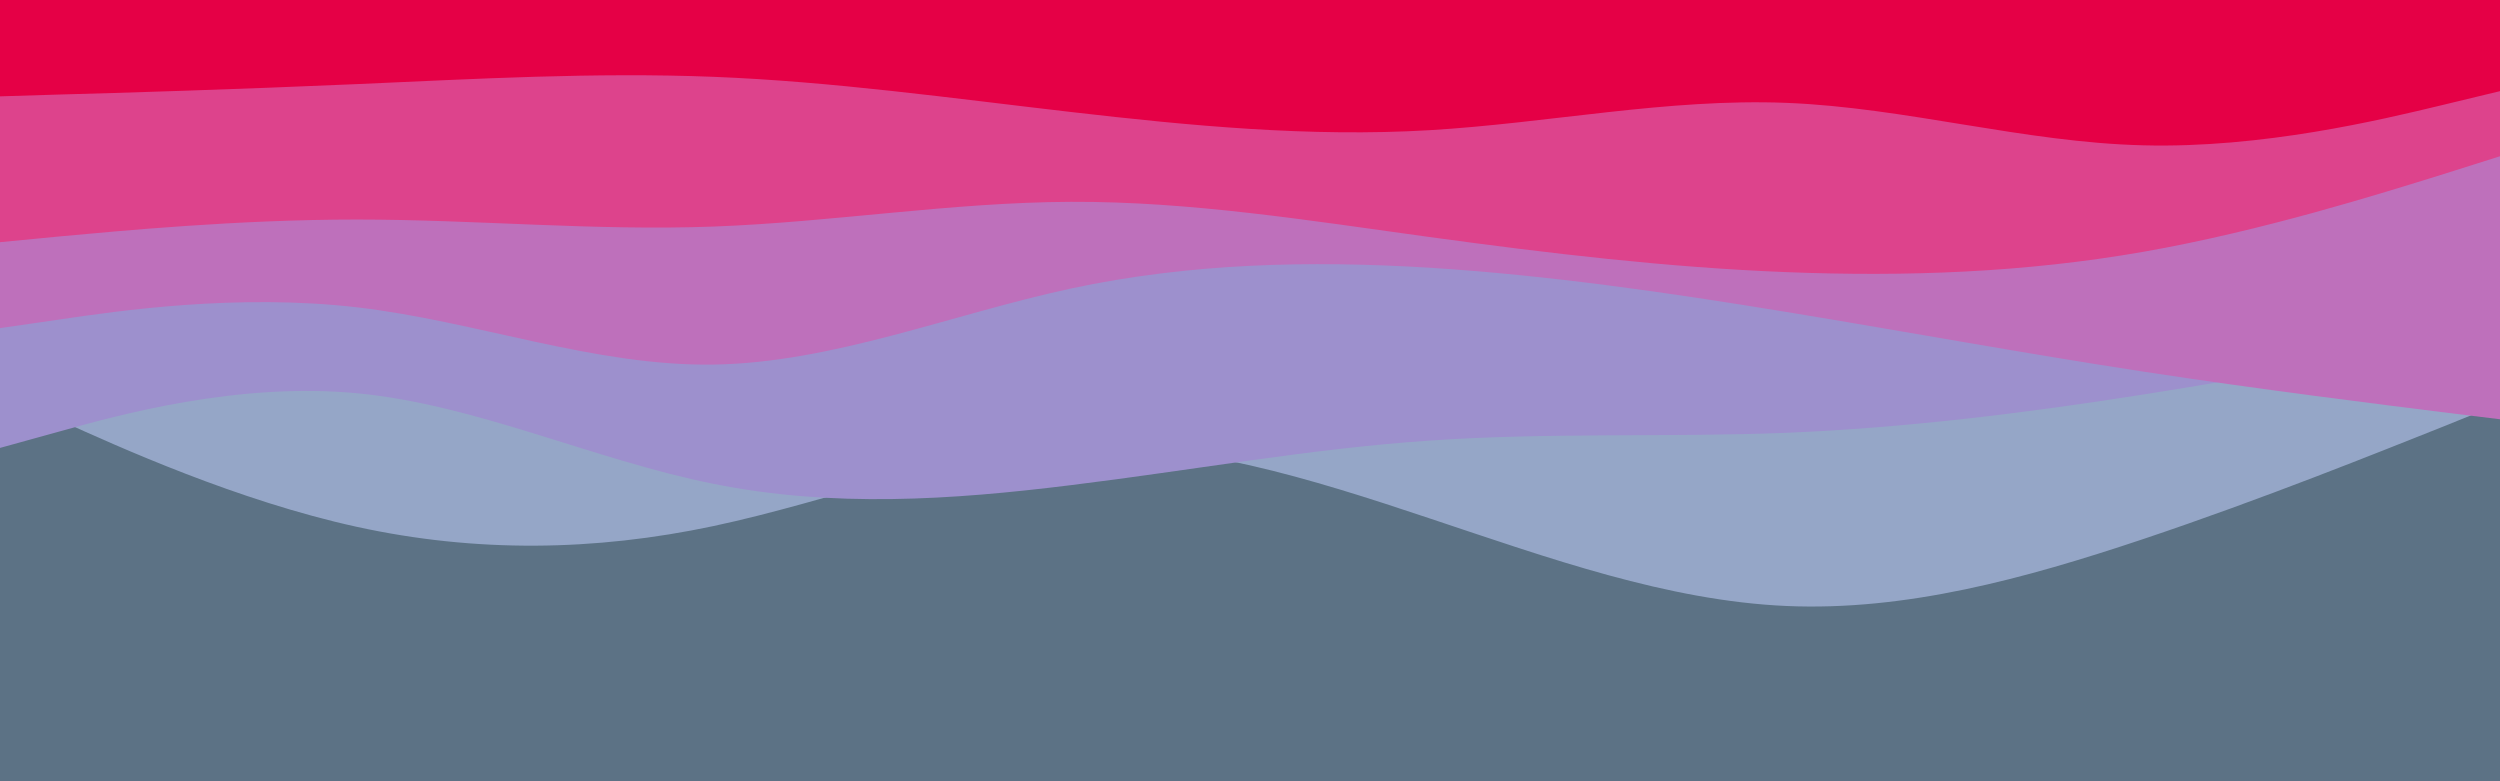 <svg id="visual" viewBox="0 0 960 300" width="960" height="300" xmlns="http://www.w3.org/2000/svg" xmlns:xlink="http://www.w3.org/1999/xlink" version="1.1"><rect x="0" y="0" width="960" height="300" fill="#5C7285"></rect><path d="M0 151L22.8 161.3C45.7 171.7 91.3 192.3 137 202.3C182.7 212.3 228.3 211.7 274 202C319.7 192.3 365.3 173.7 411.2 171.5C457 169.3 503 183.7 548.8 199C594.7 214.3 640.3 230.7 686 232.7C731.7 234.7 777.3 222.3 823 207C868.7 191.7 914.3 173.3 937.2 164.2L960 155L960 0L937.2 0C914.3 0 868.7 0 823 0C777.3 0 731.7 0 686 0C640.3 0 594.7 0 548.8 0C503 0 457 0 411.2 0C365.3 0 319.7 0 274 0C228.3 0 182.7 0 137 0C91.3 0 45.7 0 22.8 0L0 0Z" fill="#95a6c7"></path><path d="M0 172L22.8 165.7C45.7 159.3 91.3 146.7 137 151C182.7 155.3 228.3 176.7 274 185.8C319.7 195 365.3 192 411.2 186.3C457 180.7 503 172.3 548.8 169.2C594.7 166 640.3 168 686 166.2C731.7 164.3 777.3 158.7 823 151.5C868.7 144.3 914.3 135.7 937.2 131.3L960 127L960 0L937.2 0C914.3 0 868.7 0 823 0C777.3 0 731.7 0 686 0C640.3 0 594.7 0 548.8 0C503 0 457 0 411.2 0C365.3 0 319.7 0 274 0C228.3 0 182.7 0 137 0C91.3 0 45.7 0 22.8 0L0 0Z" fill="#9d90cd"></path><path d="M0 126L22.8 122.7C45.7 119.3 91.3 112.7 137 118C182.7 123.3 228.3 140.7 274 140C319.7 139.3 365.3 120.7 411.2 110.8C457 101 503 100 548.8 102.8C594.7 105.7 640.3 112.3 686 119.8C731.7 127.3 777.3 135.7 823 142.7C868.7 149.7 914.3 155.3 937.2 158.2L960 161L960 0L937.2 0C914.3 0 868.7 0 823 0C777.3 0 731.7 0 686 0C640.3 0 594.7 0 548.8 0C503 0 457 0 411.2 0C365.3 0 319.7 0 274 0C228.3 0 182.7 0 137 0C91.3 0 45.7 0 22.8 0L0 0Z" fill="#be70bb"></path><path d="M0 93L22.8 90.8C45.7 88.7 91.3 84.3 137 84.3C182.7 84.3 228.3 88.7 274 87C319.7 85.3 365.3 77.7 411.2 77.5C457 77.3 503 84.7 548.8 91C594.7 97.3 640.3 102.7 686 104.5C731.7 106.3 777.3 104.7 823 96.7C868.7 88.7 914.3 74.3 937.2 67.2L960 60L960 0L937.2 0C914.3 0 868.7 0 823 0C777.3 0 731.7 0 686 0C640.3 0 594.7 0 548.8 0C503 0 457 0 411.2 0C365.3 0 319.7 0 274 0C228.3 0 182.7 0 137 0C91.3 0 45.7 0 22.8 0L0 0Z" fill="#dd438c"></path><path d="M0 37L22.8 36.3C45.7 35.7 91.3 34.3 137 32.3C182.7 30.3 228.3 27.7 274 29.5C319.7 31.3 365.3 37.7 411.2 43C457 48.3 503 52.7 548.8 50C594.7 47.3 640.3 37.7 686 39.5C731.7 41.3 777.3 54.7 823 55.8C868.7 57 914.3 46 937.2 40.5L960 35L960 0L937.2 0C914.3 0 868.7 0 823 0C777.3 0 731.7 0 686 0C640.3 0 594.7 0 548.8 0C503 0 457 0 411.2 0C365.3 0 319.7 0 274 0C228.3 0 182.7 0 137 0C91.3 0 45.7 0 22.8 0L0 0Z" fill="#e50046"></path></svg>